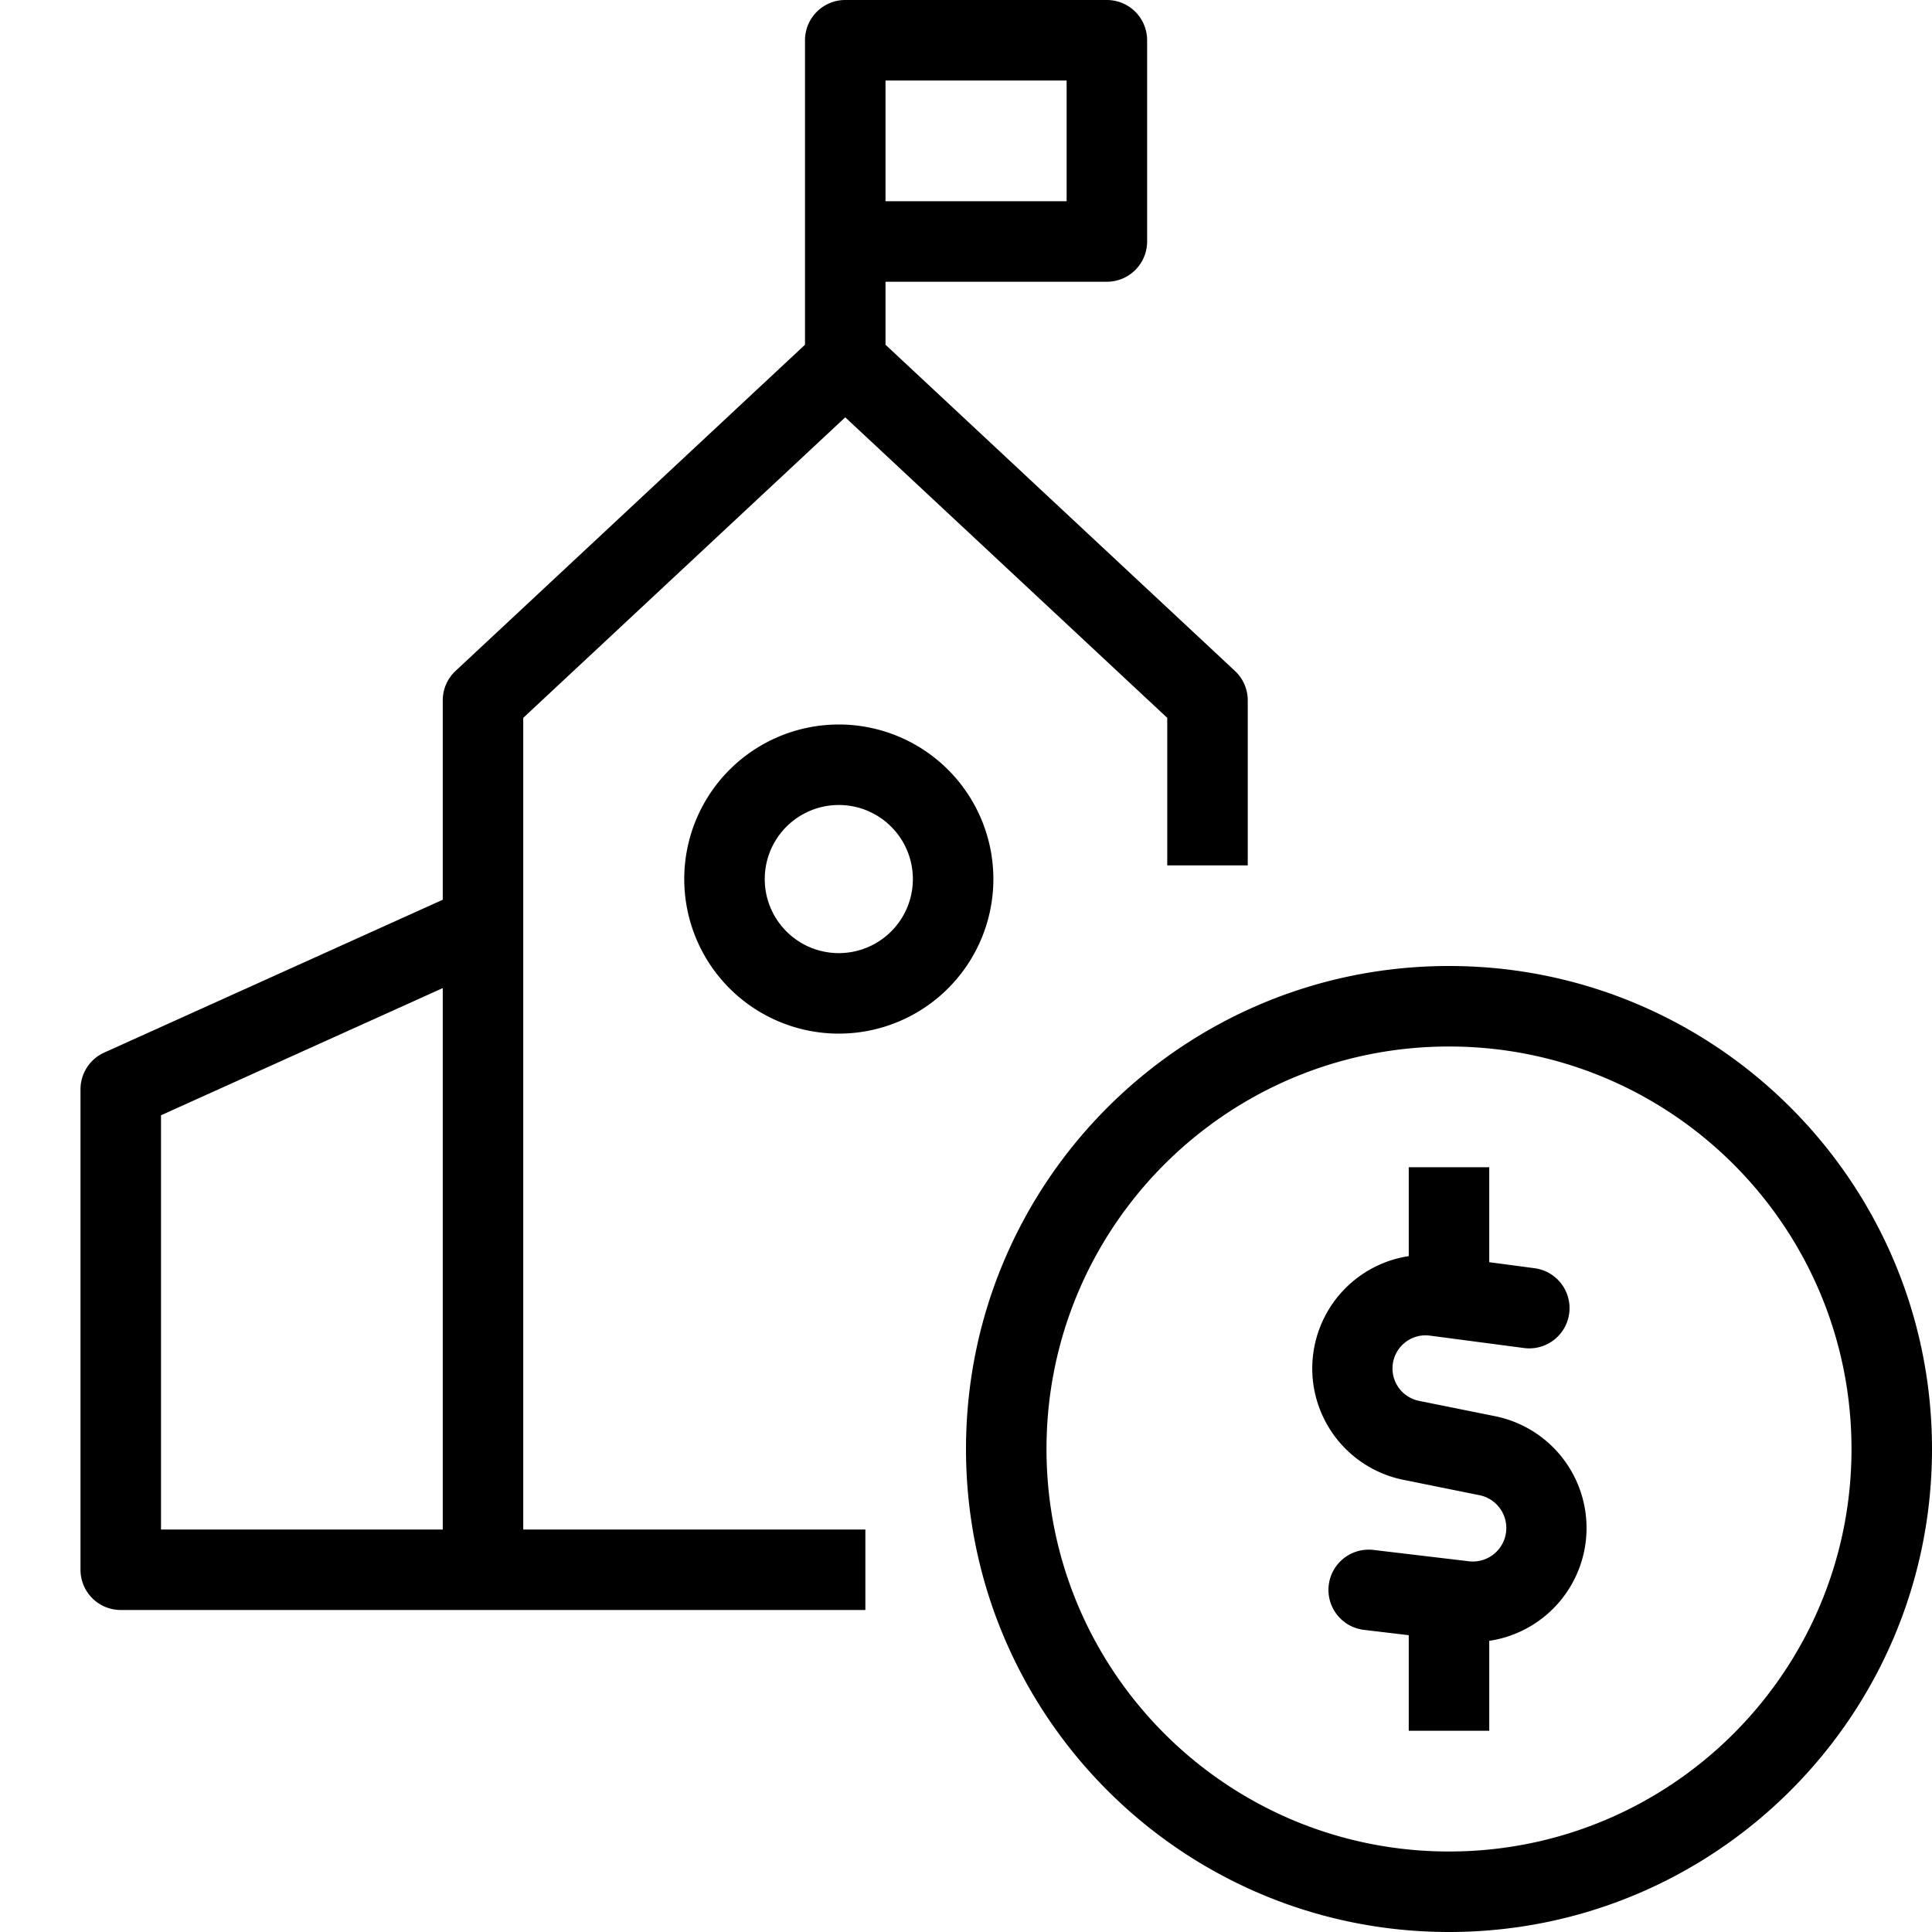 <svg xmlns="http://www.w3.org/2000/svg" aria-hidden="true" class="css-1avxi44" viewBox="0 0 48 48"><path fill-rule="evenodd" d="M20 1a1 1 0 0 1 1-1h6.5a1 1 0 0 1 1 1v5a1 1 0 0 1-1 1H22v1.565l8.682 8.104A1 1 0 0 1 31 17.4v4.1h-2v-3.665l-8-7.467-8 7.467V38h8.5v2H3a1 1 0 0 1-1-1V27.064a1 1 0 0 1 .588-.912L11 22.354V17.4a1 1 0 0 1 .318-.731L20 8.565V1Zm6.5 4H22V2h4.5v3ZM11 38V24.549l-7 3.16V38h7Zm9.84-14.32a1.84 1.84 0 1 0 0-3.68 1.84 1.84 0 0 0 0 3.68Zm0 2a3.84 3.84 0 1 0 0-7.68 3.84 3.84 0 0 0 0 7.68ZM26 36c0-5.523 4.477-10 10-10s10 4.477 10 10-4.477 10-10 10-10-4.477-10-10Zm10-12c-6.627 0-12 5.373-12 12s5.373 12 12 12 12-5.373 12-12-5.373-12-12-12Zm1 7.36V29h-2v2.208a2.823 2.823 0 0 0-.137 5.557l1.89.382a.832.832 0 0 1-.263 1.642l-2.372-.282a1 1 0 0 0-.236 1.986l1.118.133V43h2v-2.234a2.834 2.834 0 0 0 .15-5.58l-1.89-.381a.822.822 0 0 1 .27-1.621l2.34.308a1 1 0 0 0 .26-1.983l-1.13-.15Z" clip-rule="evenodd"/></svg>